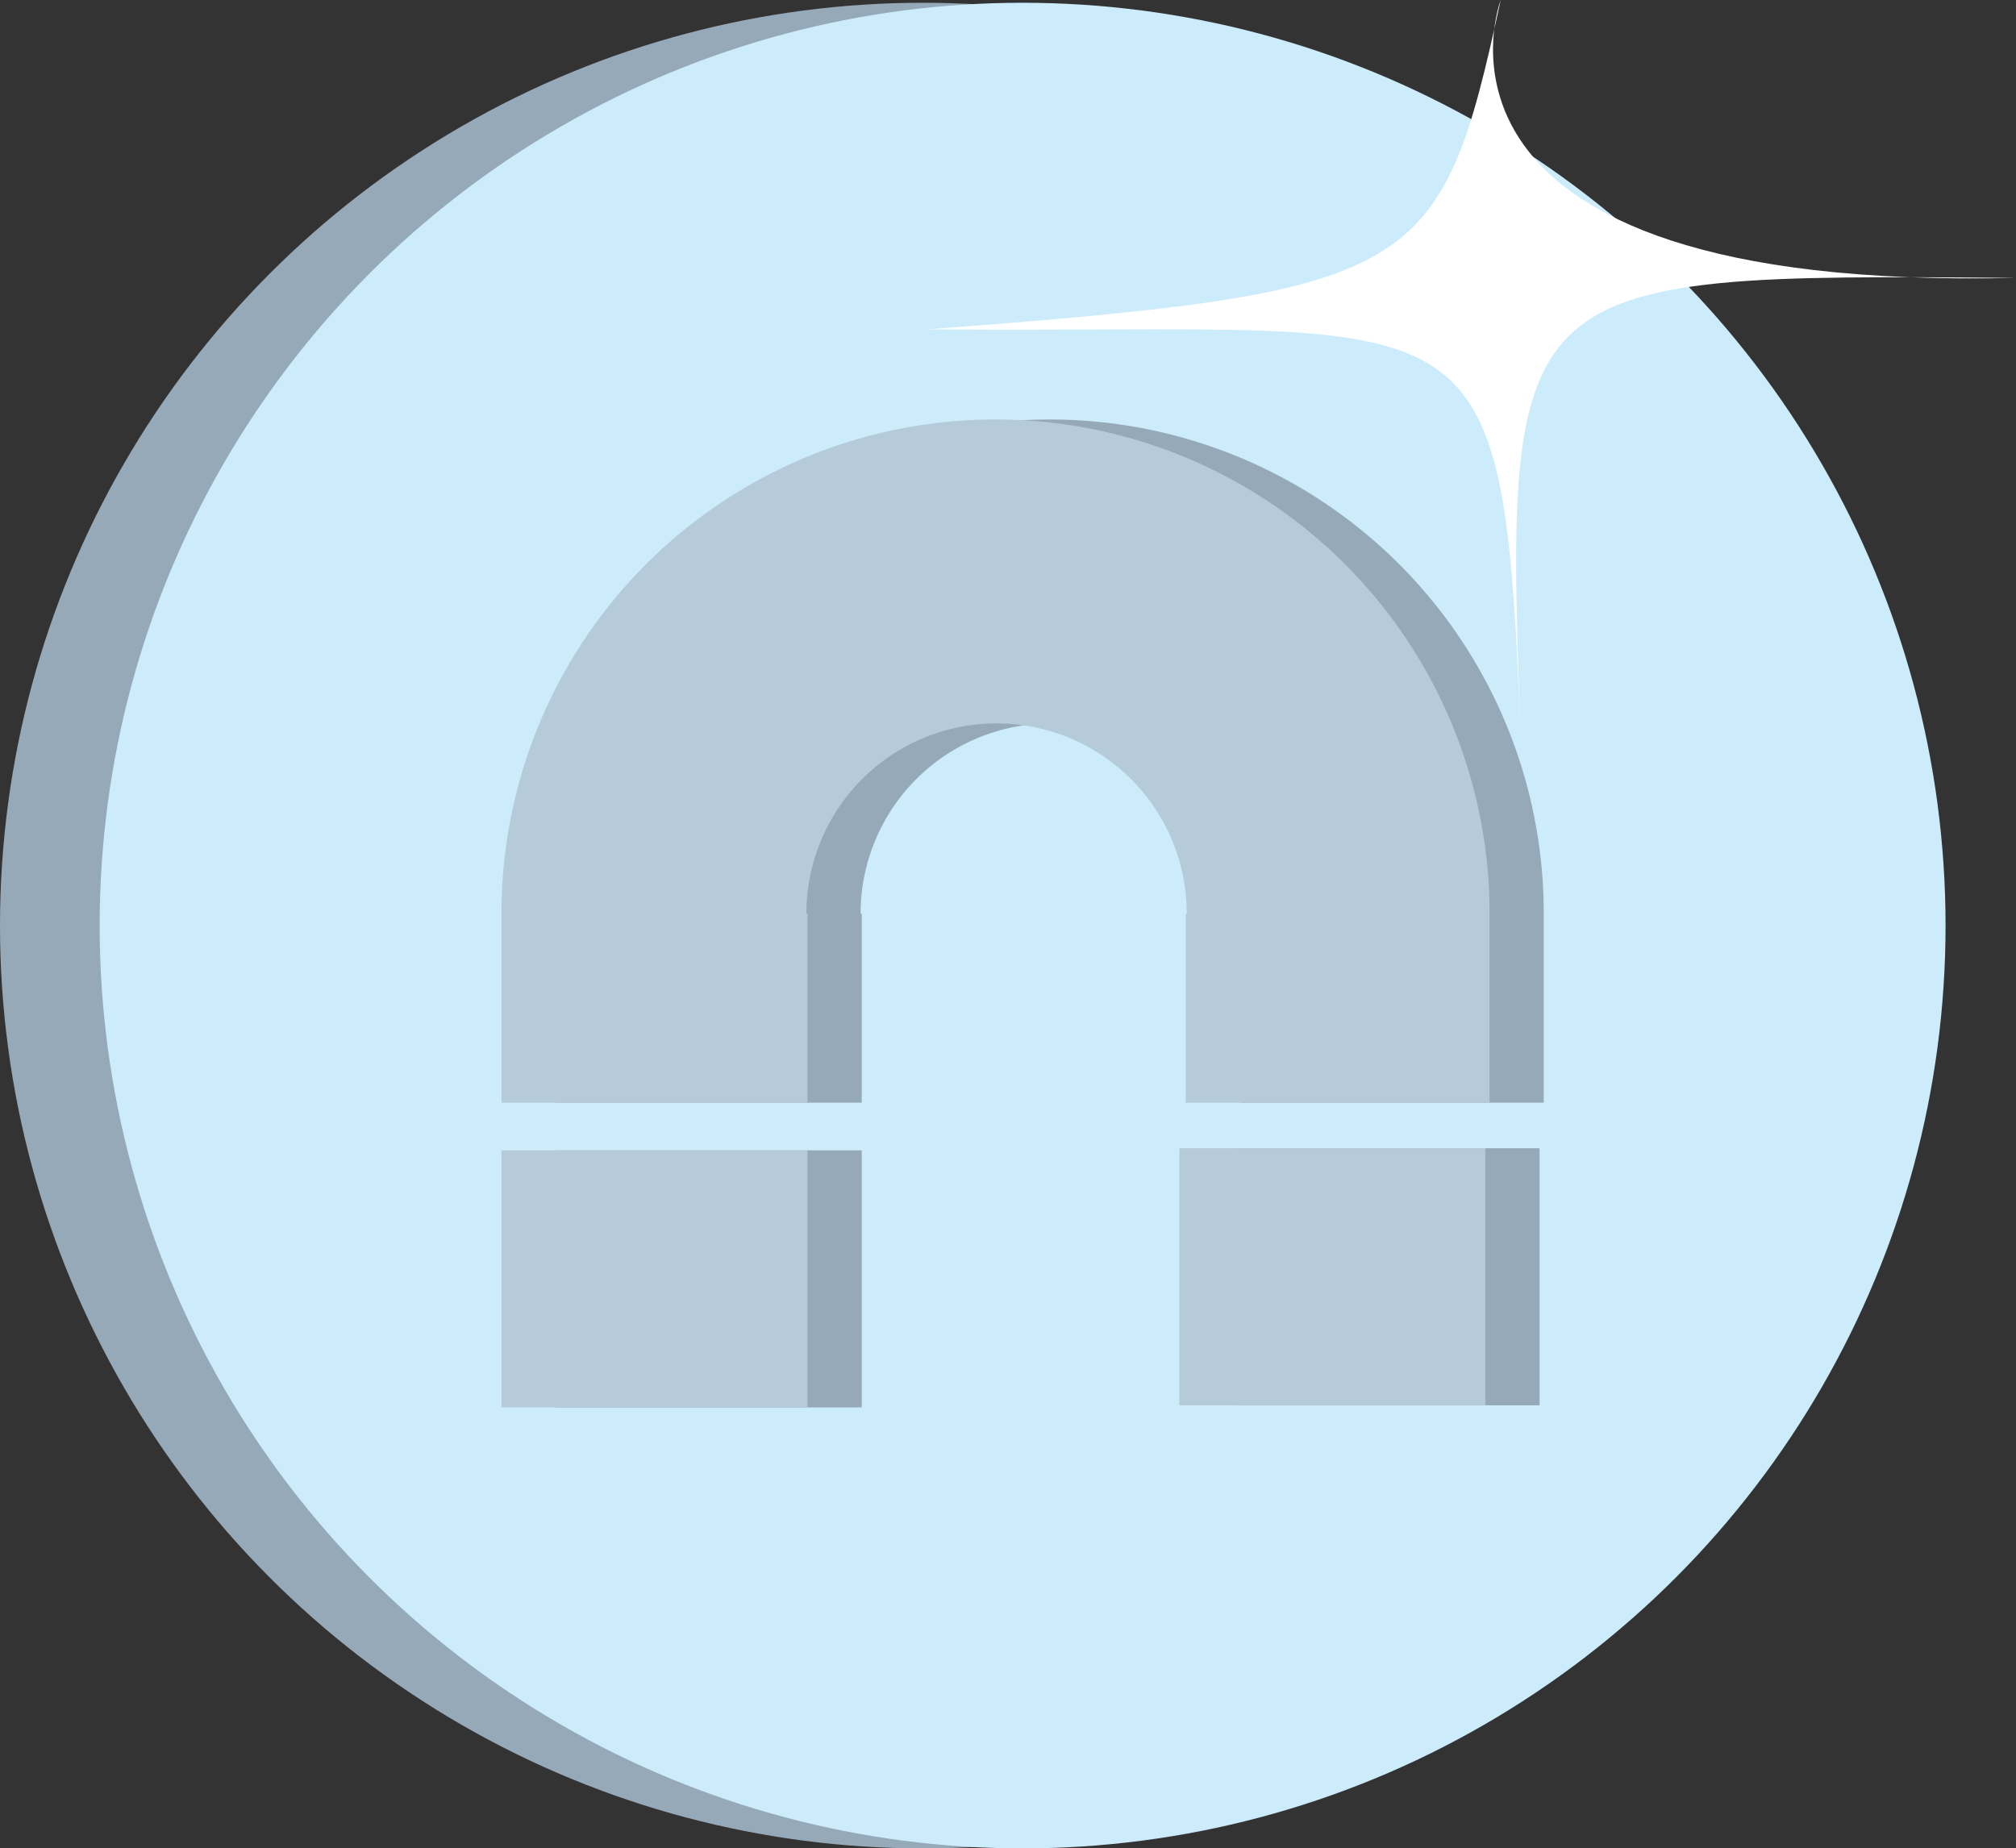 <svg xmlns="http://www.w3.org/2000/svg" viewBox="0 0 189.75 174"><rect x="0" y="0" width="189.75" height="174" fill="#333333" stroke="none"/><defs><style>.cls-1{fill:#96a9b9;}.cls-2{fill:#ccecfc;}.cls-3{fill:#b5cbd9;}.cls-4{fill:#fff;}</style></defs><title>platineFichier 4</title><g id="Calque_2" data-name="Calque 2"><g id="Calque_1-2" data-name="Calque 1"><circle class="cls-1" cx="86.87" cy="87.13" r="86.87"/><circle class="cls-2" cx="96.25" cy="87.13" r="86.87"/><rect class="cls-1" x="52.31" y="108.29" width="28.8" height="24.2"/><rect class="cls-1" x="116.11" y="108.09" width="28.8" height="24.2"/><path class="cls-1" d="M98.81,39.49A46.48,46.48,0,0,0,52.31,86v17.8h28.8V86H81a17.9,17.9,0,0,1,35.8,0h-.1v17.8h28.6V86A46.48,46.48,0,0,0,98.81,39.49Z"/><rect class="cls-3" x="47.2" y="108.29" width="28.8" height="24.2"/><rect class="cls-3" x="111" y="108.09" width="28.8" height="24.2"/><path class="cls-3" d="M93.7,39.49A46.48,46.48,0,0,0,47.2,86v17.8H76V86h-.1a17.9,17.9,0,0,1,35.8,0h-.1v17.8h28.6V86A46.48,46.48,0,0,0,93.7,39.49Z"/><path class="cls-4" d="M141.25,0c-5.67,26.08-7.5,27.5-53.93,31,53.43.5,54.1-5.23,55.93,41-1.83-46.23-1.83-46.23,46.5-45.84C130.75,27.5,141.25,0,141.25,0Z"/></g></g></svg>